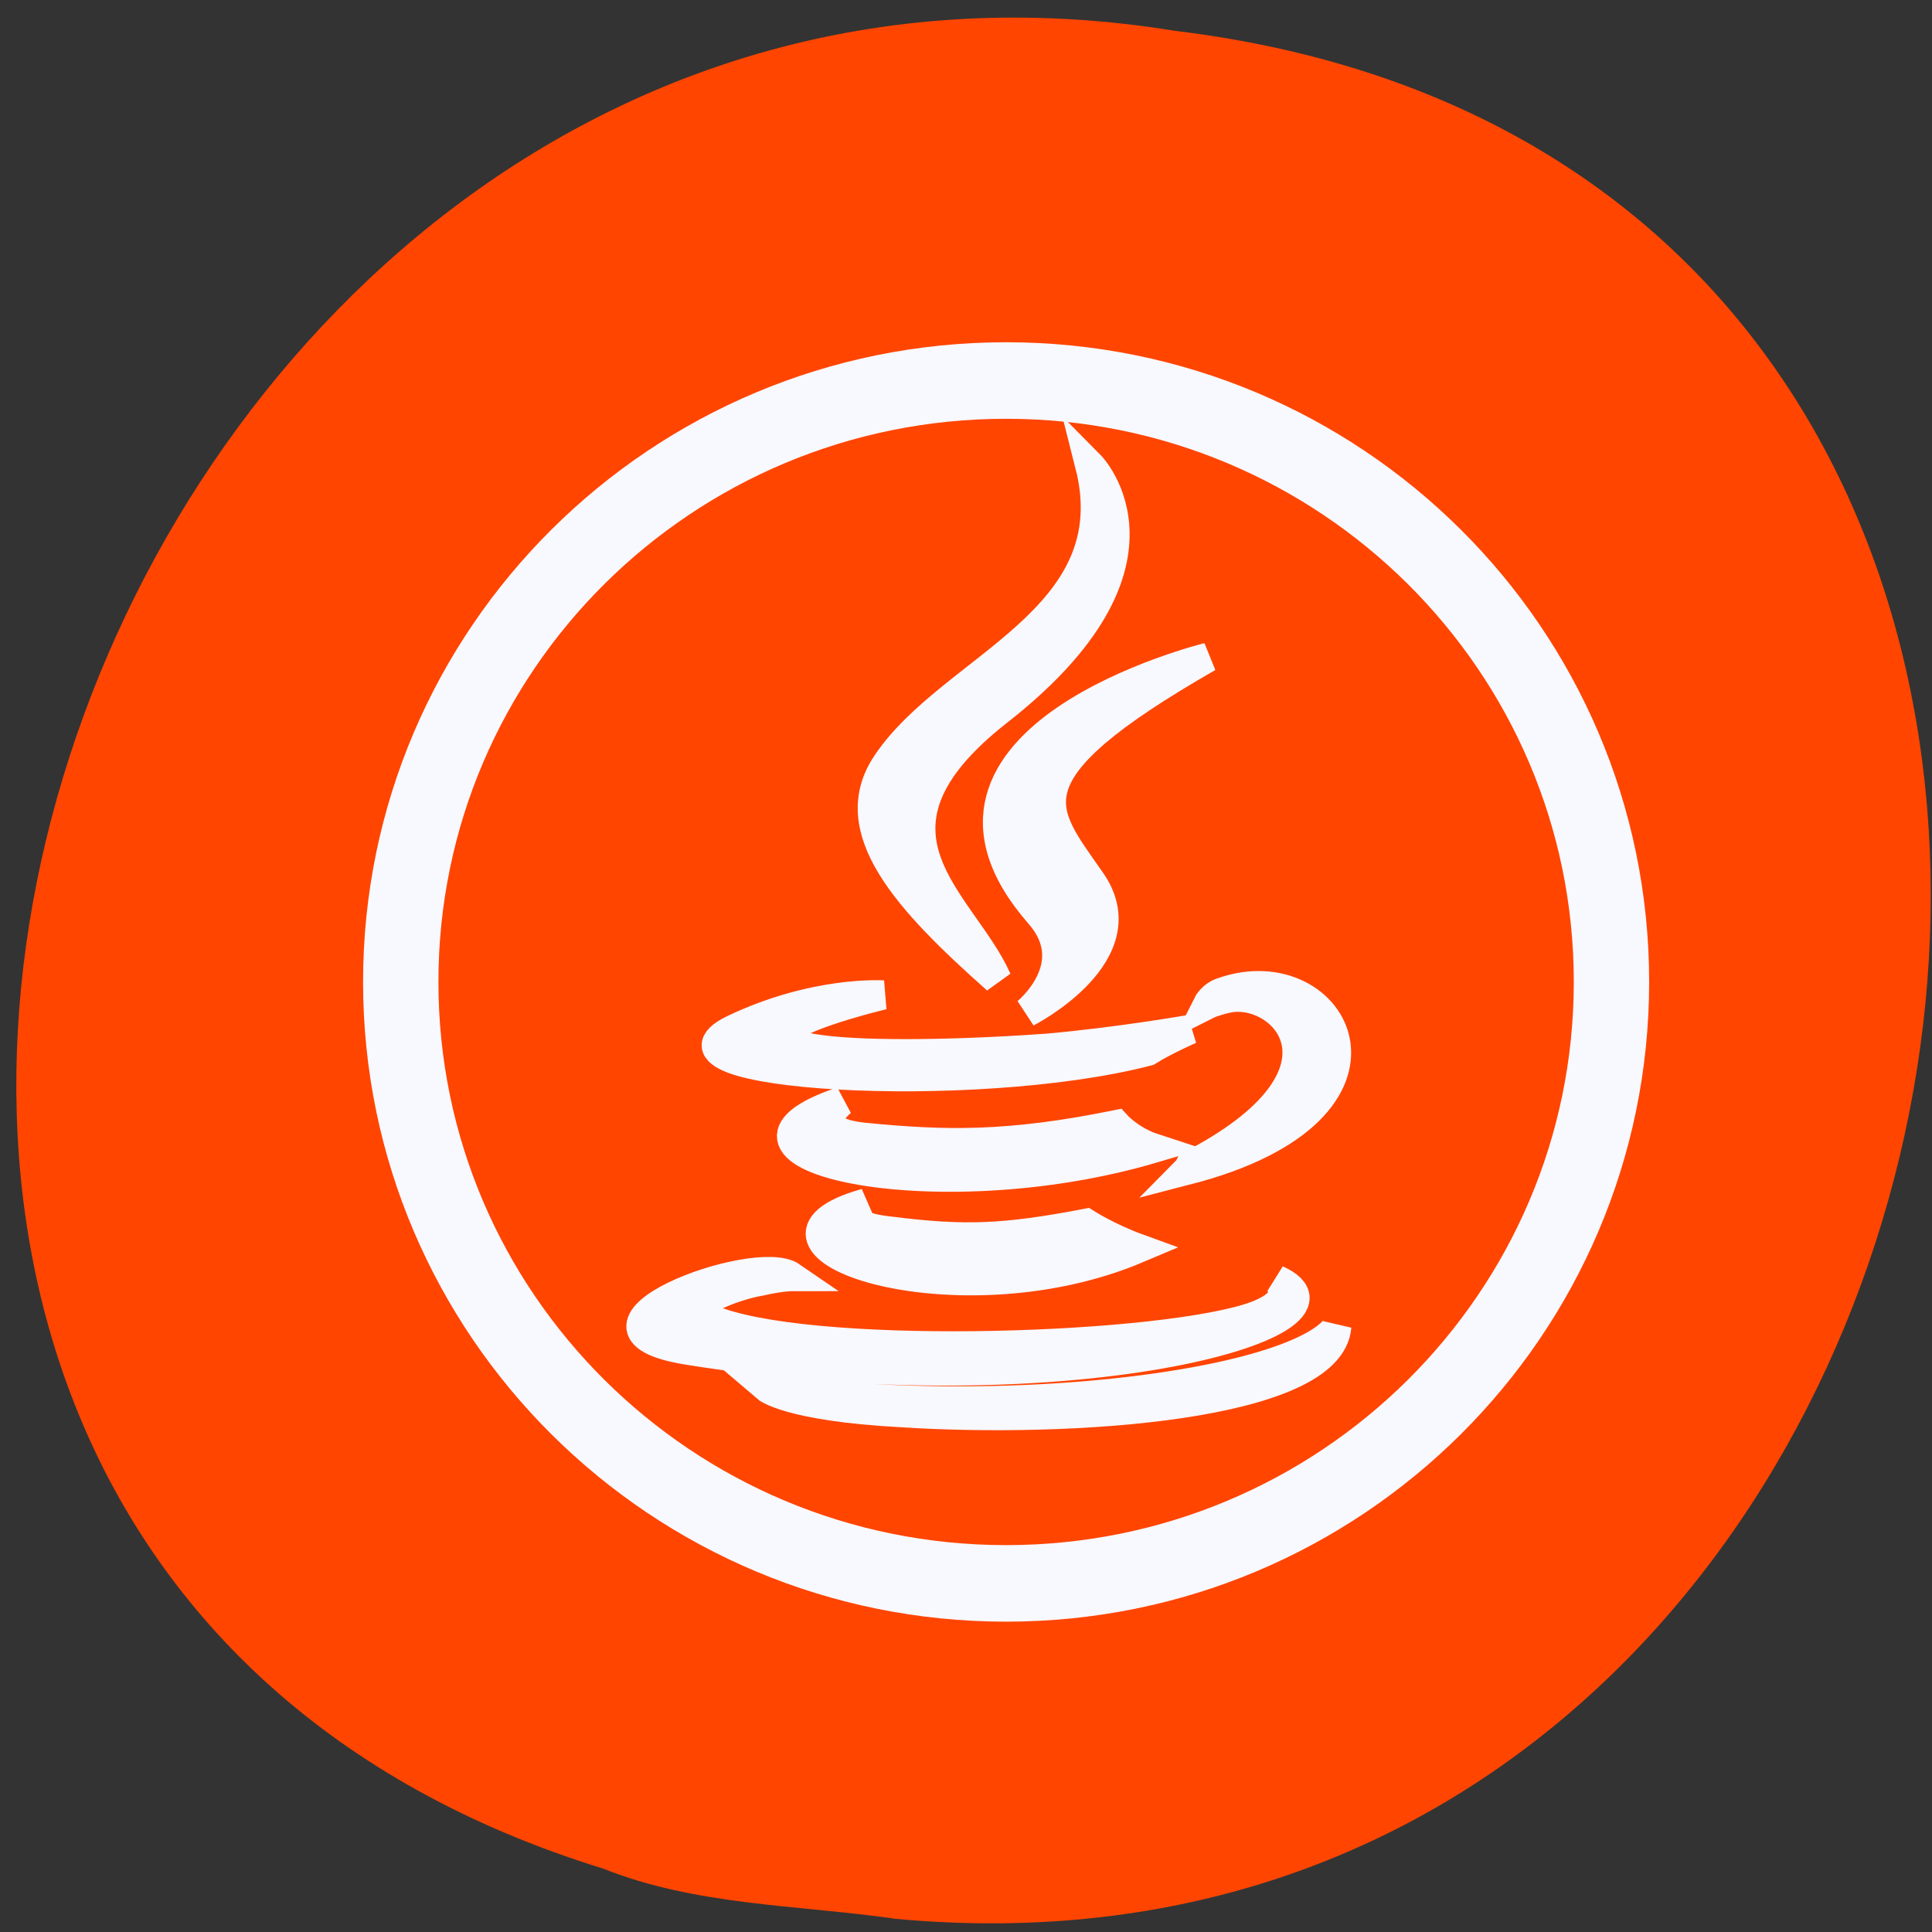 
<svg xmlns="http://www.w3.org/2000/svg" xmlns:xlink="http://www.w3.org/1999/xlink" width="48px" height="48px" viewBox="0 0 48 48" version="1.1">
<rect x="0" y="0" width="48" height="48" fill="#333333" stroke="none"/>
<g id="surface1">
<path style=" stroke:none;fill-rule:nonzero;fill:rgb(100%,27.059%,0%);fill-opacity:1;" d="M 22.199 47.668 C 51.051 50.398 58.816 4.344 29.191 0.766 C 1.953 -3.668 -12.078 38.078 14.988 46.426 C 17.277 47.34 19.781 47.324 22.199 47.664 Z M 22.199 47.668 "/>
<path style="fill-rule:nonzero;fill:rgb(97.255%,97.255%,100%);fill-opacity:1;stroke-width:1;stroke-linecap:butt;stroke-linejoin:miter;stroke:rgb(97.255%,97.255%,100%);stroke-opacity:1;stroke-miterlimit:4;" d="M 19.823 32.736 C 19.823 32.736 18.589 33.483 20.677 33.698 C 23.186 34.015 24.525 33.962 27.301 33.429 C 27.301 33.429 28.054 33.913 29.068 34.284 C 22.812 36.955 14.901 34.123 19.823 32.736 Z M 19.016 29.259 C 19.016 29.259 17.682 30.274 19.769 30.489 C 22.492 30.758 24.632 30.812 28.321 30.059 C 28.321 30.059 28.801 30.597 29.602 30.86 C 22.065 33.107 13.619 31.075 19.016 29.259 Z M 33.771 35.354 C 33.771 35.354 34.684 36.101 32.757 36.692 C 29.175 37.762 17.735 38.079 14.527 36.692 C 13.406 36.208 15.547 35.515 16.241 35.407 C 16.935 35.246 17.308 35.246 17.308 35.246 C 16.08 34.392 9.13 37.009 13.78 37.762 C 26.559 39.842 37.086 36.848 33.771 35.354 Z M 20.41 25.625 C 20.41 25.625 14.58 27.017 18.322 27.496 C 19.929 27.711 23.084 27.657 26.02 27.442 C 28.428 27.227 30.835 26.802 30.835 26.802 C 30.835 26.802 29.976 27.179 29.389 27.549 C 23.458 29.097 12.071 28.404 15.328 26.802 C 18.109 25.464 20.41 25.625 20.41 25.625 Z M 30.835 31.452 C 36.819 28.35 34.038 25.357 32.116 25.733 C 31.636 25.84 31.423 25.948 31.423 25.948 C 31.423 25.948 31.583 25.625 31.956 25.518 C 35.752 24.18 38.747 29.527 30.729 31.613 C 30.729 31.613 30.782 31.559 30.835 31.452 Z M 20.997 39.895 C 26.768 40.272 35.592 39.686 35.805 36.955 C 35.805 36.955 35.378 38.025 31.043 38.831 C 26.127 39.739 20.036 39.632 16.454 39.041 C 16.454 39.041 17.201 39.686 20.997 39.895 Z M 20.997 39.895 " transform="matrix(0.732,0,0,0.727,6.999,6.091)"/>
<path style="fill-rule:nonzero;fill:rgb(97.255%,97.255%,100%);fill-opacity:1;stroke-width:1;stroke-linecap:butt;stroke-linejoin:miter;stroke:rgb(97.255%,97.255%,100%);stroke-opacity:1;stroke-miterlimit:4;" d="M 27.429 7.512 C 27.429 7.512 30.745 10.882 24.275 15.956 C 19.091 20.073 23.1 22.427 24.275 25.099 C 21.226 22.374 19.038 19.966 20.532 17.724 C 22.727 14.408 28.764 12.806 27.429 7.512 Z M 25.716 22.852 C 27.269 24.62 25.289 26.222 25.289 26.222 C 25.289 26.222 29.244 24.19 27.429 21.68 C 25.769 19.272 24.488 18.095 31.439 14.086 C 31.439 14.086 20.479 16.811 25.716 22.852 Z M 25.716 22.852 " transform="matrix(0.732,0,0,0.727,6.999,6.091)"/>
<path style="fill:none;stroke-width:2.912;stroke-linecap:butt;stroke-linejoin:miter;stroke:rgb(97.255%,97.255%,100%);stroke-opacity:1;stroke-miterlimit:4;" d="M 48.2 46.881 C 48.2 59.515 37.728 69.764 24.81 69.764 C 11.891 69.764 1.419 59.515 1.419 46.881 C 1.419 34.246 11.891 23.998 24.81 23.998 C 37.728 23.998 48.2 34.246 48.2 46.881 Z M 48.2 46.881 " transform="matrix(0.643,0,0,0.653,9.044,-6.217)"/>
</g>
</svg>
